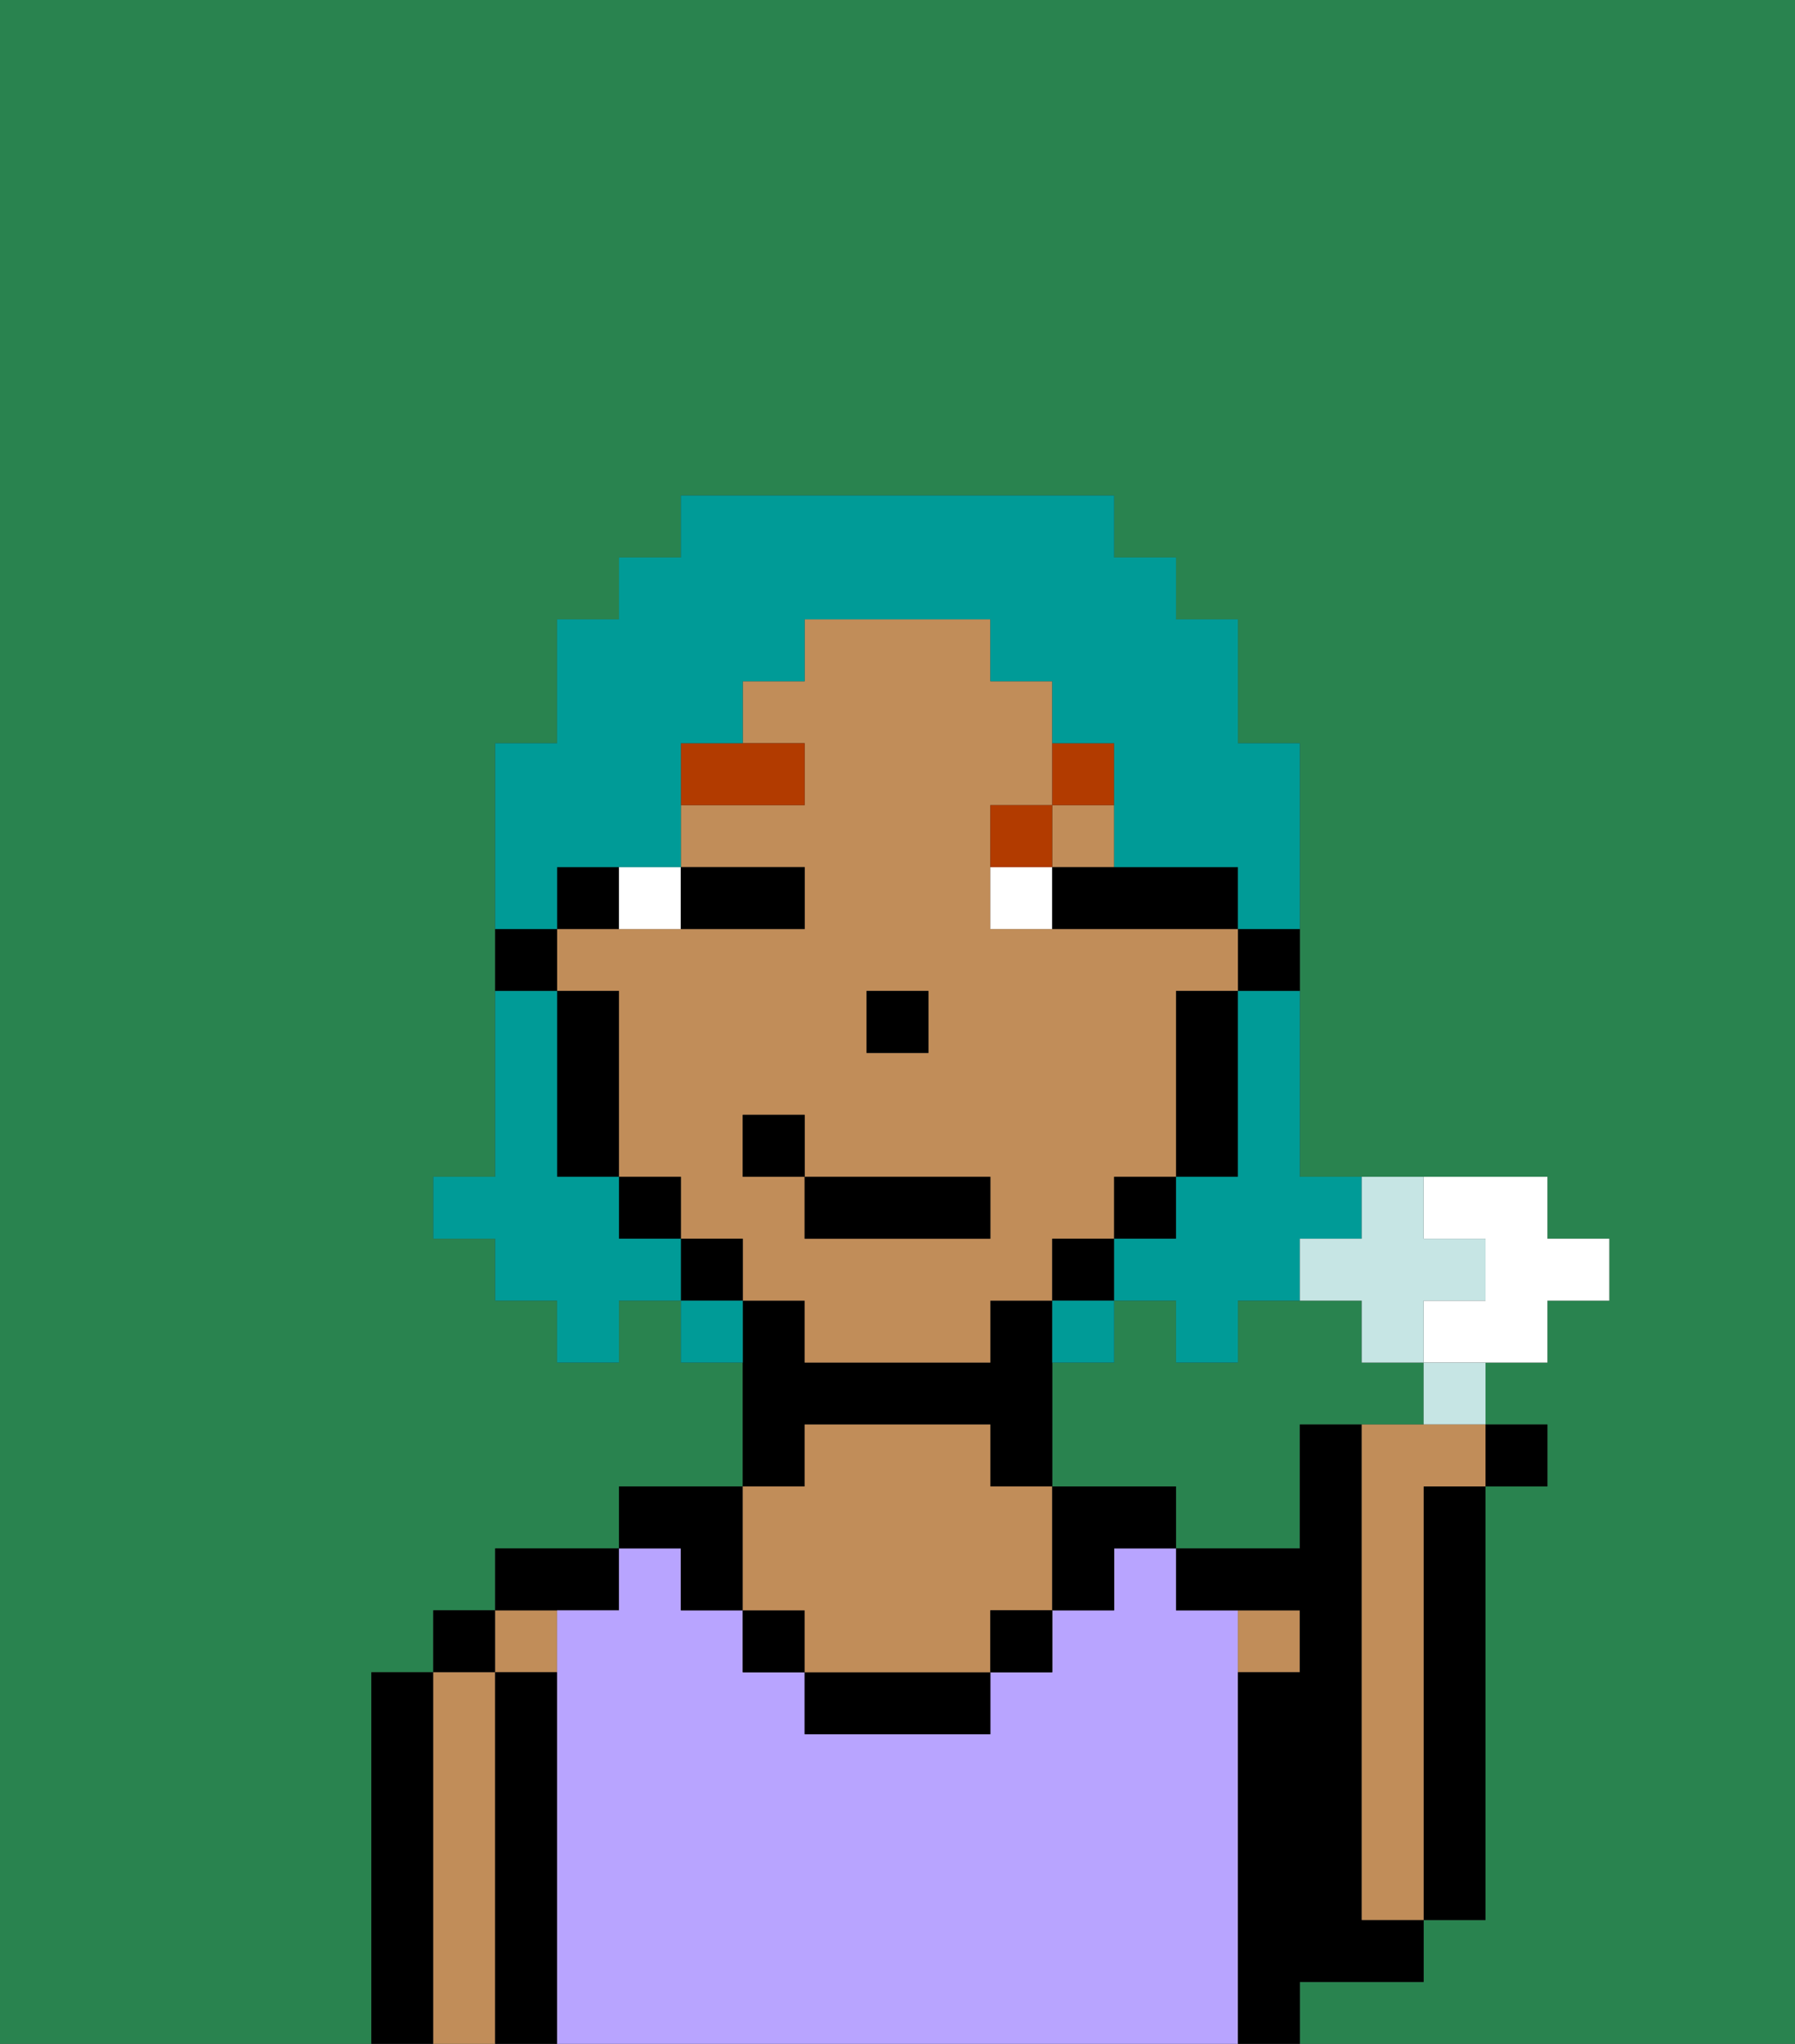 <svg xmlns="http://www.w3.org/2000/svg" viewBox="0 0 29 33"><rect x="0" y="0" width="29" height="33" fill="#333333" stroke="none"/><defs><style>polygon,rect,path{shape-rendering:crispedges;}.ca129-1{fill:#29834f;}.ca129-2{fill:#000000;}.ca129-3{fill:#c18d59;}.ca129-4{fill:#b8a4ff;}.ca129-5{fill:#ffffff;}.ca129-6{fill:#b23b00;}.ca129-7{fill:#009b97;}.ca129-8{fill:#c6e5e4;}</style></defs><path class="ca129-1" d="M6,32V27H7V26H8V25h2V24h2V22H11V21H10v1H9V21H8V20H7V19H8V12H9V10h1V9h1V8h7V9h1v1h1v2h1v7h4v1h1v1H25v1H24v1h1v1H24v7H23v1H21v1h8V0H0V33H6Z"/><path class="ca129-1" d="M23,22H22V21H20v1H19V21H18v1H17v2h2v1h2V23h2Z"/><path class="ca129-2" d="M7,27H6v6H7V27Z"/><rect class="ca129-2" x="7" y="26" width="1" height="1"/><path class="ca129-3" d="M8,27H7v6H8V27Z"/><rect class="ca129-3" x="8" y="26" width="1" height="1"/><path class="ca129-2" d="M9,27H8v6H9V27Z"/><path class="ca129-2" d="M10,26V25H8v1h2Z"/><path class="ca129-4" d="M20,27V26H19V25H18v1H17v1H16v1H13V27H12V26H11V25H10v1H9v7H20V27Z"/><path class="ca129-2" d="M11,26h1V24H10v1h1Z"/><path class="ca129-2" d="M13,23h3v1h1V21H16v1H13V21H12v3h1Z"/><rect class="ca129-2" x="12" y="26" width="1" height="1"/><path class="ca129-2" d="M13,27v1h3V27H13Z"/><path class="ca129-3" d="M13,26v1h3V26h1V24H16V23H13v1H12v2Z"/><rect class="ca129-2" x="16" y="26" width="1" height="1"/><path class="ca129-2" d="M18,24H17v2h1V25h1V24Z"/><path class="ca129-3" d="M21,27V26H20v1Z"/><path class="ca129-2" d="M22,32h1V31H22V23H21v2H19v1h2v1H20v6h1V32Z"/><path class="ca129-2" d="M23,25v6h1V24H23Z"/><path class="ca129-2" d="M20,16h1V15H20Z"/><rect class="ca129-3" x="17" y="13" width="1" height="1"/><path class="ca129-3" d="M18,20V19h1V16h1V15H16V13h1V11H16V10H13v1H12v1h1v1H11v1h2v1H9v1h1v3h1v1h1v1h1v1h3V21h1V20Zm-4-4h1v1H14Zm2,4H13V19H12V18h1v1h3Z"/><path class="ca129-2" d="M19,17v2h1V16H19Z"/><rect class="ca129-2" x="18" y="19" width="1" height="1"/><rect class="ca129-2" x="17" y="20" width="1" height="1"/><rect class="ca129-2" x="11" y="20" width="1" height="1"/><rect class="ca129-2" x="10" y="19" width="1" height="1"/><path class="ca129-2" d="M10,14H9v1h1Z"/><path class="ca129-2" d="M10,16H9v3h1V16Z"/><path class="ca129-2" d="M9,15H8v1H9Z"/><rect class="ca129-2" x="14" y="16" width="1" height="1"/><path class="ca129-5" d="M11,15V14H10v1Z"/><path class="ca129-5" d="M16,14v1h1V14Z"/><path class="ca129-2" d="M12,15h1V14H11v1Z"/><path class="ca129-2" d="M17,15h3V14H17Z"/><path class="ca129-6" d="M13,12H11v1h2Z"/><path class="ca129-6" d="M17,13H16v1h1Z"/><path class="ca129-6" d="M18,13V12H17v1Z"/><rect class="ca129-2" x="13" y="19" width="3" height="1"/><rect class="ca129-2" x="12" y="18" width="1" height="1"/><path class="ca129-7" d="M20,17v2H19v1H18v1h1v1h1V21h1V20h1V19H21V16H20Z"/><path class="ca129-7" d="M9,14h2V12h1V11h1V10h3v1h1v1h1v2h2v1h1V12H20V10H19V9H18V8H11V9H10v1H9v2H8v3H9Z"/><path class="ca129-7" d="M10,20V19H9V16H8v3H7v1H8v1H9v1h1V21h1V20Z"/><path class="ca129-7" d="M11,21v1h1V21Z"/><path class="ca129-7" d="M18,21H17v1h1Z"/><path class="ca129-5" d="M24,20v1H23v1h2V21h1V20H25V19H23v1Z"/><path class="ca129-8" d="M21,20v1h1v1h1V21h1V20H23V19H22v1Z"/><path class="ca129-8" d="M23,23h1V22H23Z"/><path class="ca129-3" d="M22,23v8h1V24h1V23H22Z"/><rect class="ca129-2" x="24" y="23" width="1" height="1"/></svg>